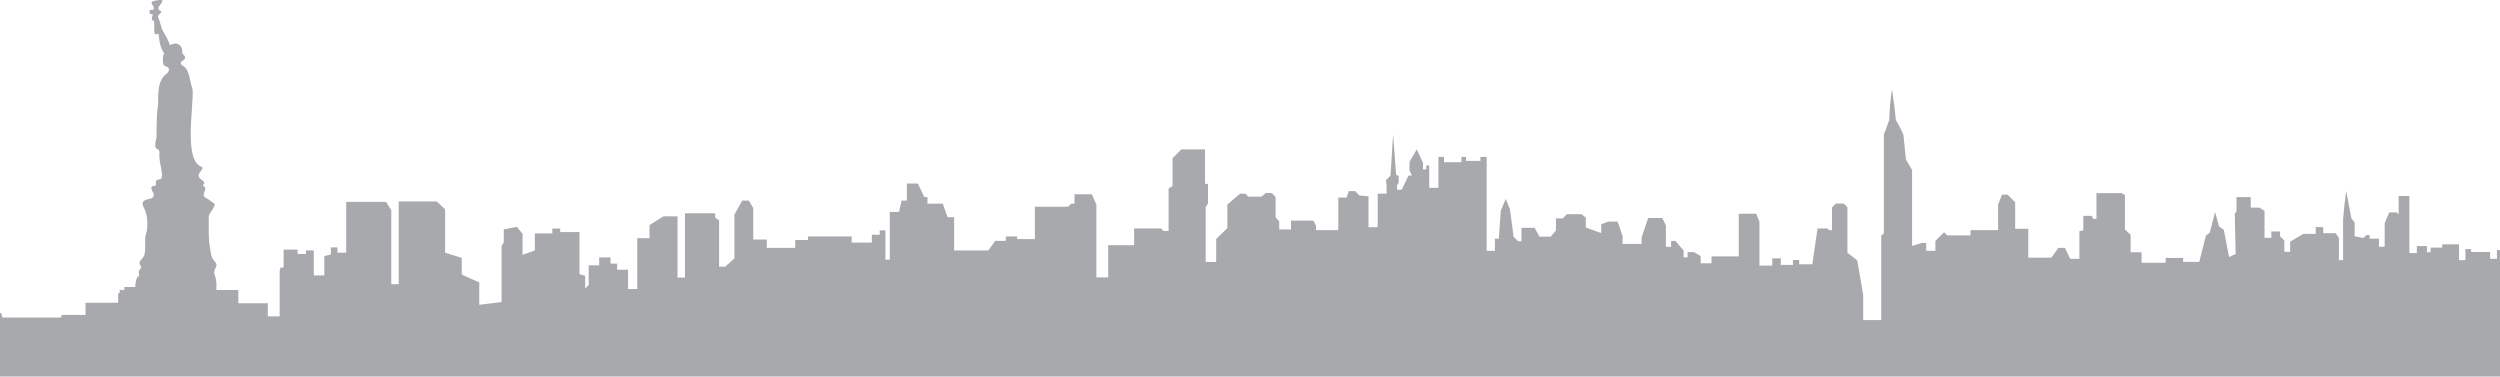 <?xml version="1.0" encoding="utf-8"?>
<!-- Generator: Adobe Illustrator 15.0.0, SVG Export Plug-In . SVG Version: 6.00 Build 0)  -->
<!DOCTYPE svg PUBLIC "-//W3C//DTD SVG 1.1//EN" "http://www.w3.org/Graphics/SVG/1.1/DTD/svg11.dtd">
<svg version="1.1" id="New_York_Silhouette" xmlns="http://www.w3.org/2000/svg" xmlns:xlink="http://www.w3.org/1999/xlink"
	 x="0px" y="0px" width="952px" height="143.381px" viewBox="0 0 952 143.381" enable-background="new 0 0 952 143.381"
	 xml:space="preserve">
<g>
	<path fill="#A7A9AC" d="M1042.5,117.381V91.299h-1.25l-1.166-1.168v-3.332l-1.667-1.668v-3.5h-3.084v3.5l-1,1v8.334h-7.75v-3.75h-2
		v2.75H1023v-2.584h-3.25v4.666h-7.084v-3.166h-3.166v3.334h-3.417v-13.25h-5.5v-6.334h-3.5v2.25h-2.25v-2.25h-3.667v3h-3.25v-1.75
		H983.5v3.834h-1.417v-3.834h-5.833v9.834h-3v-0.75h-6.334v7.832h-1.666v-1.082h-1.584v3.416h-3.333v-2h-2.583v1.75h-1.584v-1.166
		h-5.333v3.332h-2.583v-2.582H941v-1.084h-2.167v4.166h-2.417v-6H930v1.25h-4.417v1.75h-1.417v-2.332h-3.833v2.666H917.5v-21.75
		h-4.084v7l-0.75-0.75h-2.833l-1.75,4.084v9h-2.167v-3.084h-3.583v-1.375h-1.208L900,90.631l-3.334-0.666v-5.334l-1.25-1.416
		l-1-5.334l-1-5.166l-0.666,5.334l-0.5,5.25v15.75h-1.584v-8.418l-1.25-1.832h-4.75v-2.334h-2.833v2.584h-4.75l-5,3v3.832h-2.208
		V91.59l-1.625-1.625v-1.834h-3.333v2.416h-2.584v-10.25l-2-1.25h-3.25v-4h-5.416v5.668l-0.666,0.5l0.333,15.5l-2.5,1.166l-2-10.332
		l-1.833-1.334l-1.5-5.5l-2,7.834l-1.5,1.166l-2.5,10h-6.167v-1.5h-6.666v1.834h-9.167v-4h-4.167v-6.668l-2.166-2V74.215
		l-1.334-0.666h-9.5v9.832h-1.166l-0.667-1.166h-3.167v5.5l-1.5,0.334v10.5h-3.5l-2-4.168h-2.5l-2.666,3.75h-8.793v-11h-5V77.006
		l-2.875-2.875h-2.125l-1.5,3.75v9.75h-10.5v2H741.5l-1.188-1.188L737,91.756v3.75h-3.5v-3h-1.625l-3.75,1.125V64.756l-2.375-4.125
		c0,0-0.75-7.875-0.875-9s-2.938-5.938-2.938-5.938c-0.437-5.312-1.5-11.75-1.5-11.75c-1,7.25-1,11.75-1,11.75l-2.062,5.562v37.625
		l-1,0.875v32.125H709.5v-9.625l-2.25-13.125l-3.75-2.875V78.881l-1.375-1.375h-3l-1.5,1.5v8.625H696.5l-0.625-0.625h-3.75
		l-2,13.625h-5v-1.625h-2.375v1.875h-4.625v-2.5h-3.25v2.75H670v-16.75l-1.25-3h-6.625v16.25H651.75v2.625h-4.125v-2.75l-2.625-1.5
		h-2.375v2h-1.5v-2.625L638,91.756h-1.625v2.25h-2v-8.125L633,83.006h-5.375l-2.5,7.375v2.5h-7.25v-3l-1.875-5.5h-3.5l-2.75,1v3.375
		l-5.875-2.125v-3.75l-1.625-1.312h-5.562l-1.562,1.562H592.5v4.625l-2,2.375h-4.25l-1.875-3.375h-5v5.125h-1.25l-1.75-1.75
		L575,79.756l-1.625-4l-1.875,4.5l-0.75,10.625h-1.5v4.625h-3.125v-35.75h-2.375v1.5h-5.5v-1.5h-1.75v2h-6.625v-2h-2.125v11.75h-3.5
		v-8.5h-1.125v1.5h-1.25v-2.5l-2.375-5.125l-2.75,4.75v3.25l0.875,2h-1.25l-2.625,5.375H532v-1.625l0.625-1.25v-2.375l-1-0.5
		L530.5,51.131l-1,15.75l-1.75,1.75l0.25,1.875v3.25h-3.375v12.75h-3.5v-11.75l-3.438-0.312L516,72.756h-2.375l-0.875,2.5h-3.125
		v12.375h-8.5v-1.75l-1-1.875h-8.5v3.375h-4.5v-3.125l-1.375-1.5v-7.75l-1.5-1.5H482l-1.625,1.375h-5l-1.125-1.125h-2l-4.875,4.125
		v9l-4.25,4.125v8.75h-4V78.881L460,77.506v-7.5h-1.125V56.881h-9l-3.375,3.375v10.625l-1.5,0.875v16.188h-1.938l-0.938-0.938
		h-10.25v6.375H422v12.25h-4.5v-27.75l-1.75-3.916h-6.584v3.582h-1.249l-1.167,1.168h-12.666v12.332h-6.75v-1H383v1.668h-4
		l-2.666,3.666h-13V82.715h-2.5L359,77.547h-5.833v-2.5H352l-2.5-5.166h-4.166v6.5h-2l-1,4.334h-3.5v18.166h-1.667V87.715H335v1.666
		h-3v3h-7.666v-2.332h-16.667v1.332h-4.833v3H292v-3.166h-5.166v-12l-1.668-2.834h-2.5l-3,5.334v16.666l-3.5,3.168h-2.332V83.881
		l-1.5-1v-1.666h-11.5v24.5H258V82.381h-5.334l-5.332,3.334v5h-4.667v19.332h-3.5v-7.332H235v-2.334h-2.5v-2.334h-4.333v3h-4v7.5
		l-1.333,1.334v-4.834l-2.167-0.666v-16h-7.333v-1.334h-3v1.834h-6.667v6.5L199,97.047v-8l-2.166-2.666l-5,1v5L191,93.547v21.5
		l-8.5,1v-8.5l-6.666-3v-6.332l-6.334-2v-16.5l-3.166-3h-14.5v31.5H149V80.047l-2-3.166h-15.166v19.334H128.5v-2H126v2.666
		l-2.5,0.666v7.334h-4v-9.5h-3v1.334h-3.166v-1.668H108v6.834h-1.166l-0.334,1.166v17.402h-4.511v-4.963H90.765v-5.058h-8.383
		c0.385-5.732-1.445-5.925-0.627-7.708c0.819-1.783,1.109-2.023-0.289-3.517c-1.397-1.493-1.348-4.818-1.686-6.07
		c-0.338-1.253-0.313-7.106-0.313-9.563s0.289-1.734,1.626-4.083s0.578-1.662-1.048-3.071s-3.18-1.012-2.168-3.396
		s-1.048-2.023-0.47-2.602s0.542-1.156-0.614-1.951s-1.698-1.662-0.434-3.18s0.47-1.697,0.47-1.697
		c-4.697-1.59-4.553-11.418-3.794-21.427s0.145-7.805-0.434-10.804c-0.578-2.998-1.265-5.348-2.782-6.178
		c-1.518-0.832-0.831-1.662-0.831-1.662c3.144-1.807,0.434-2.602,0.434-3.469s-0.036-2.276-1.373-3.144s-3.36,0.289-3.36,0.289
		c0-0.361-1.229-3.107-2.349-4.878s-1.337-4.047-1.843-5.059s-0.578-1.084,0.542-2.168s-0.397-0.759-0.65-1.554
		s0.181-1.12,1.12-2.385s0.072-1.337-2.312-0.939s-1.265,1.265-0.759,2.276s-0.325,1.265-0.325,1.265
		c-1.229-0.181-1.084,0.181-1.084,0.181c-0.506,1.807,1.192,1.554,1.192,1.554c-0.506,1.301-0.614,2.385,0,2.276
		s0.578,1.409,0.506,3.577s0.939,1.662,0.939,1.662c0.361,0.289,0.65-1.554,0.976,1.915s1.915,5.455,1.915,5.455
		c-0.578,0.615-0.578,1.555-0.47,3.396c0.108,1.844,1.373,1.193,2.06,2.133s-0.554,2.047-0.554,2.047
		c-4.433,2.987-2.986,10.021-3.516,12.911s-0.482,11.37-0.482,11.37c-1.59,6.648,1.396,2.891,1.107,6.504
		c-0.288,3.613,2.41,9.394,0,9.586c-2.409,0.193-0.674,2.361-1.637,2.409c-0.963,0.049-2.168,0.241-0.867,2.409
		s-1.156,2.602-1.156,2.602c-4.77,0.723-1.928,3.275-1.397,5.443c0.529,2.168,0.771,5.348-0.097,8.19s0.723,7.082-1.542,9.25
		c-2.265,2.167,0.771,2.794-0.578,3.806c-1.349,1.012,0.193,2.457-0.818,2.938c-1.012,0.482-1.108,3.927-1.108,3.927h-4.119v1.084
		h-1.807v1.229h-0.578v3.686h-12.43v4.624h-8.961l-0.434,1.012H0.915l-0.434-1.734H-7.9l-1.59,1.638h-4.336v1.542H-19.5v21.005h1071
		v-26H1042.5z"/>
</g>
</svg>
